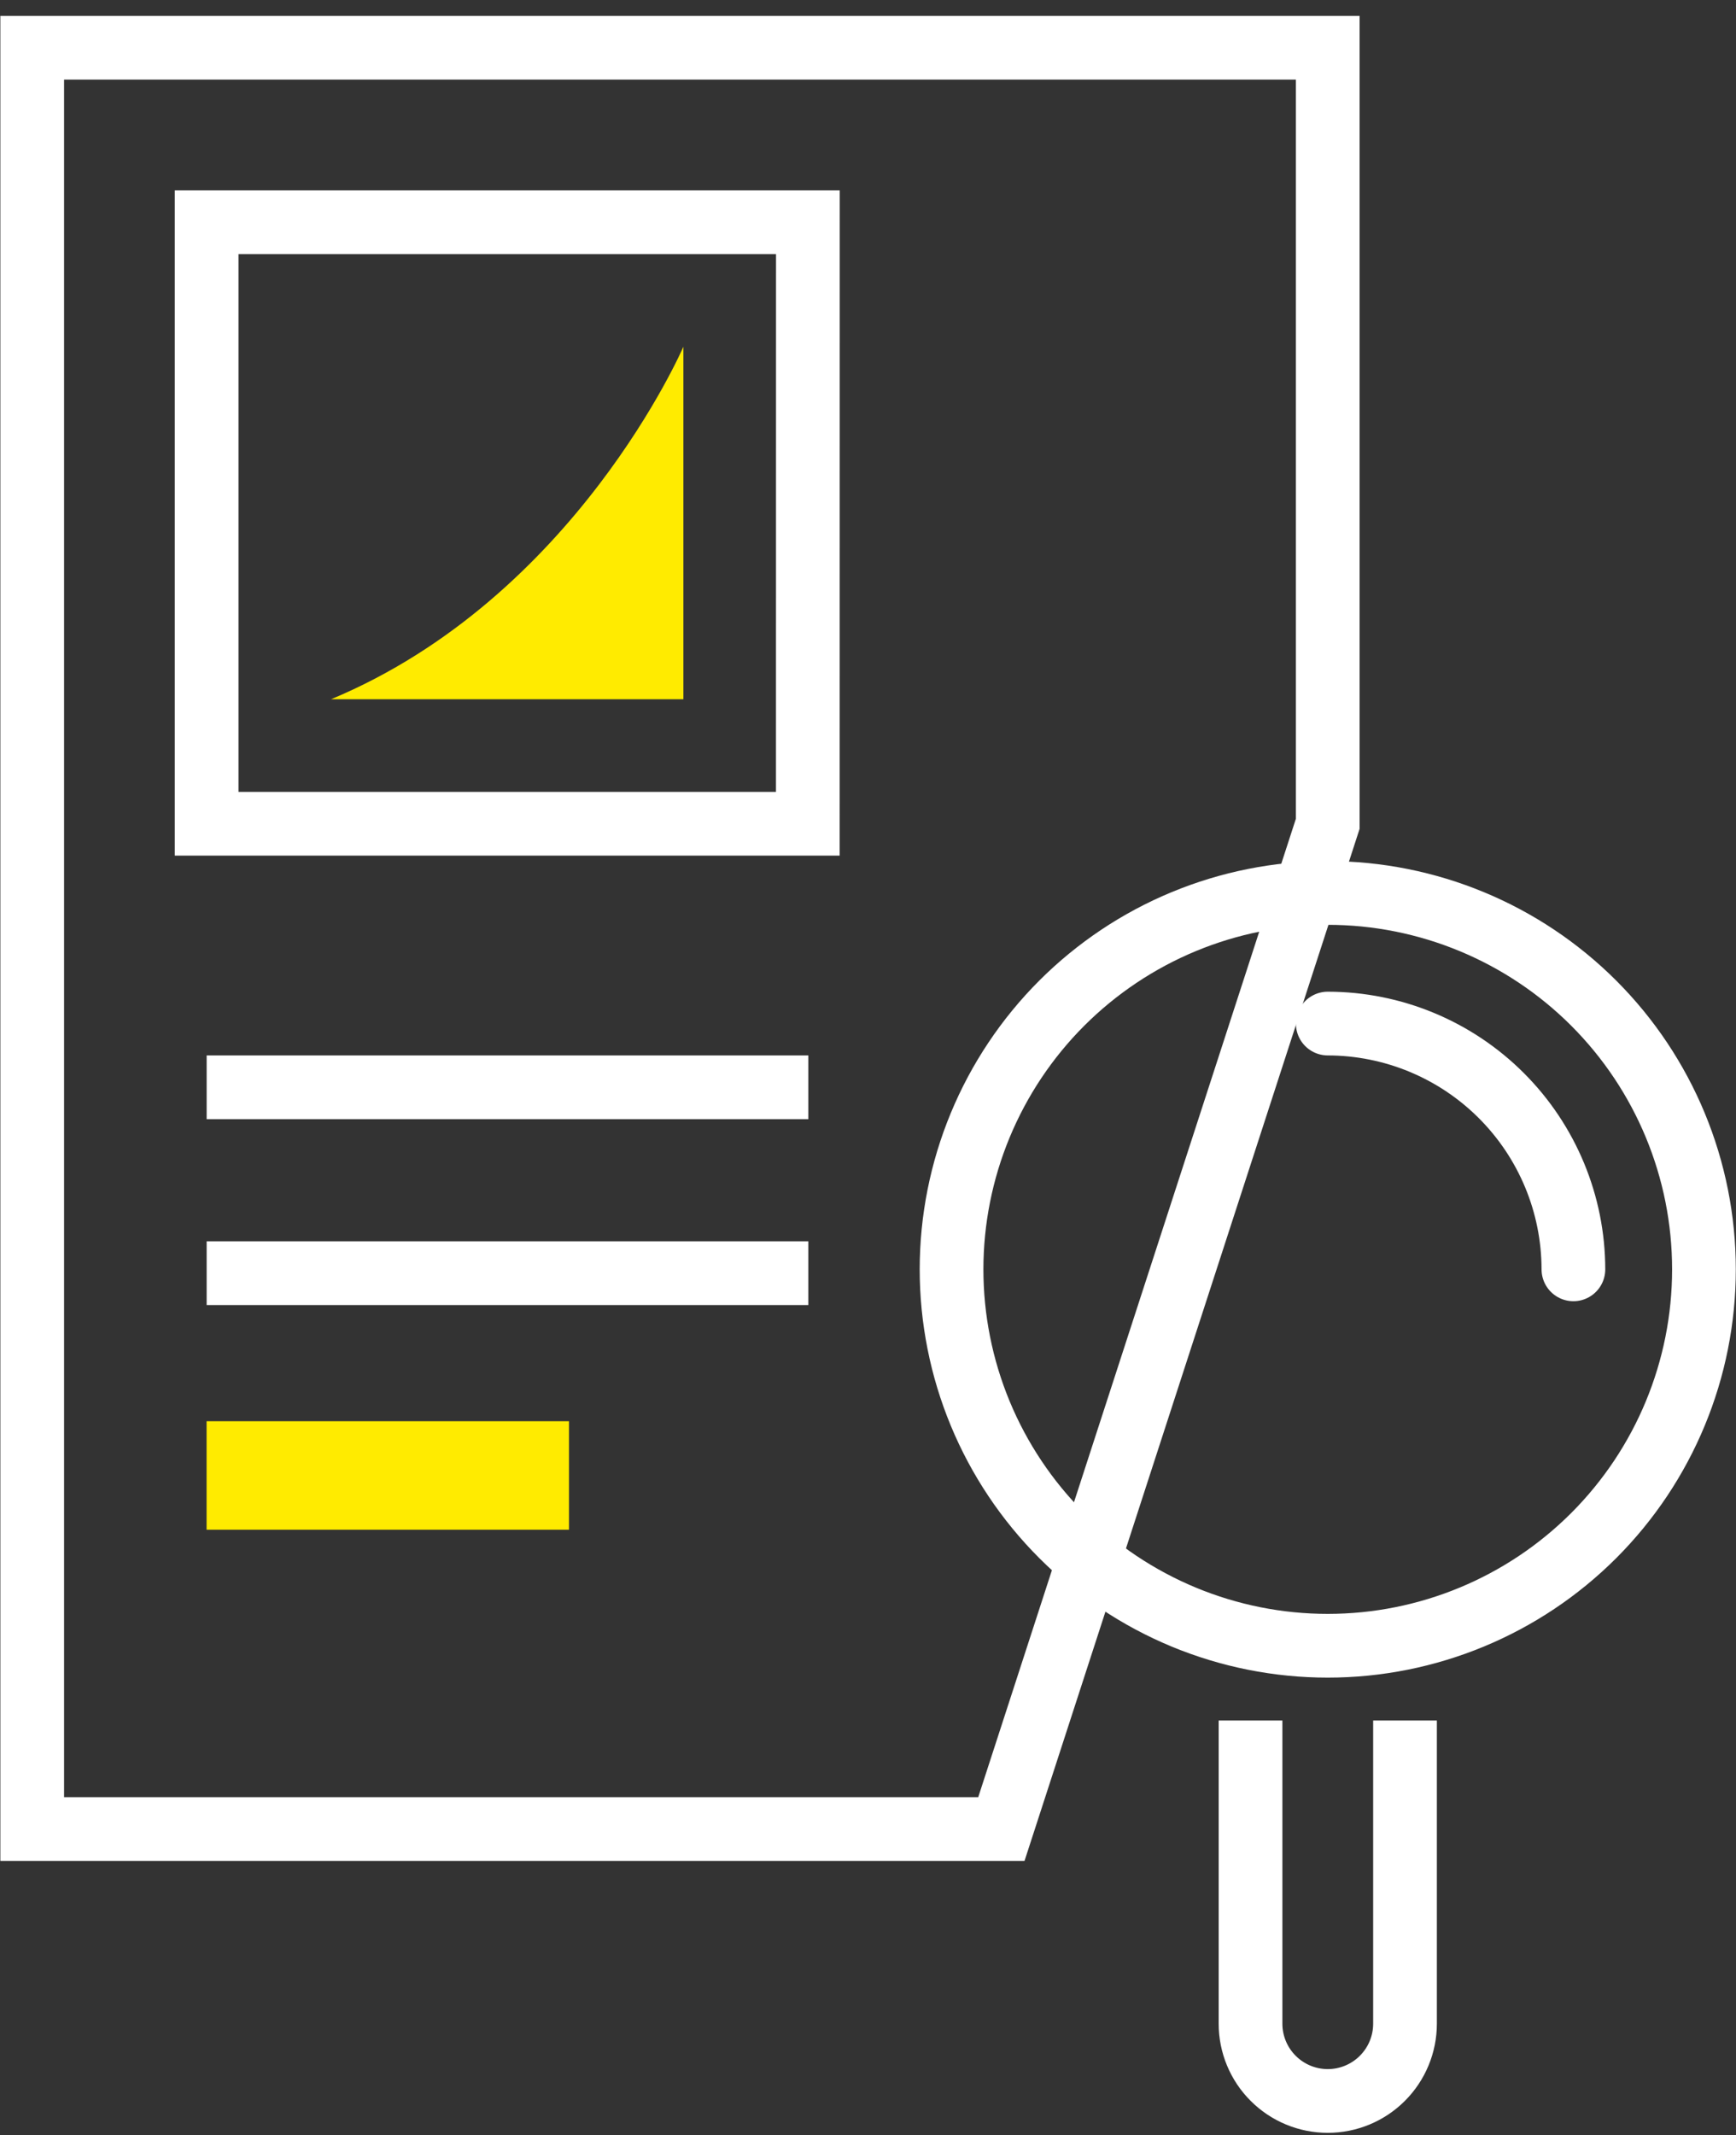 <svg width="109" height="134" viewBox="0 0 109 134" fill="none" xmlns="http://www.w3.org/2000/svg">
<rect x="0" y="0" width="109" height="134" fill="#333333" stroke="none"/>
<path d="M35.725 95.998H12.971V89.188H35.725V95.998Z" fill="#FFEB00"/>
<path d="M12.975 79.899H50.754M62.875 114.781H2.023V2.996H83.367V51.696L62.875 114.781ZM50.721 51.696H12.975V13.946H50.725L50.721 51.696ZM12.975 68.234H50.754H12.975Z" stroke="white" stroke-width="4"/>
<path d="M20.783 43.883H42.909V21.757C42.909 21.757 36.135 37.483 20.783 43.883Z" fill="#FFEB00"/>
<path d="M106.988 79.659C106.988 73.394 104.499 67.386 100.07 62.956C95.64 58.527 89.632 56.038 83.367 56.038C80.265 56.038 77.193 56.649 74.327 57.836C71.462 59.023 68.858 60.763 66.664 62.956C64.471 65.15 62.731 67.754 61.544 70.62C60.357 73.486 59.746 76.557 59.746 79.659C59.746 82.761 60.357 85.833 61.544 88.699C62.731 91.564 64.471 94.168 66.664 96.362C68.858 98.555 71.462 100.295 74.327 101.482C77.193 102.669 80.265 103.28 83.367 103.28C89.632 103.28 95.64 100.791 100.07 96.362C104.499 91.932 106.988 85.924 106.988 79.659V79.659Z" stroke="white" stroke-width="4"/>
<path d="M83.367 64.234C87.456 64.239 91.377 65.865 94.268 68.757C97.16 71.648 98.787 75.569 98.791 79.658" stroke="white" stroke-width="4" stroke-linecap="round"/>
<path d="M78.518 107.972V126.997C78.518 128.283 79.029 129.517 79.939 130.426C80.848 131.336 82.082 131.847 83.368 131.847C84.654 131.847 85.888 131.336 86.797 130.426C87.707 129.517 88.218 128.283 88.218 126.997V107.972" stroke="white" stroke-width="4"/>
</svg>
